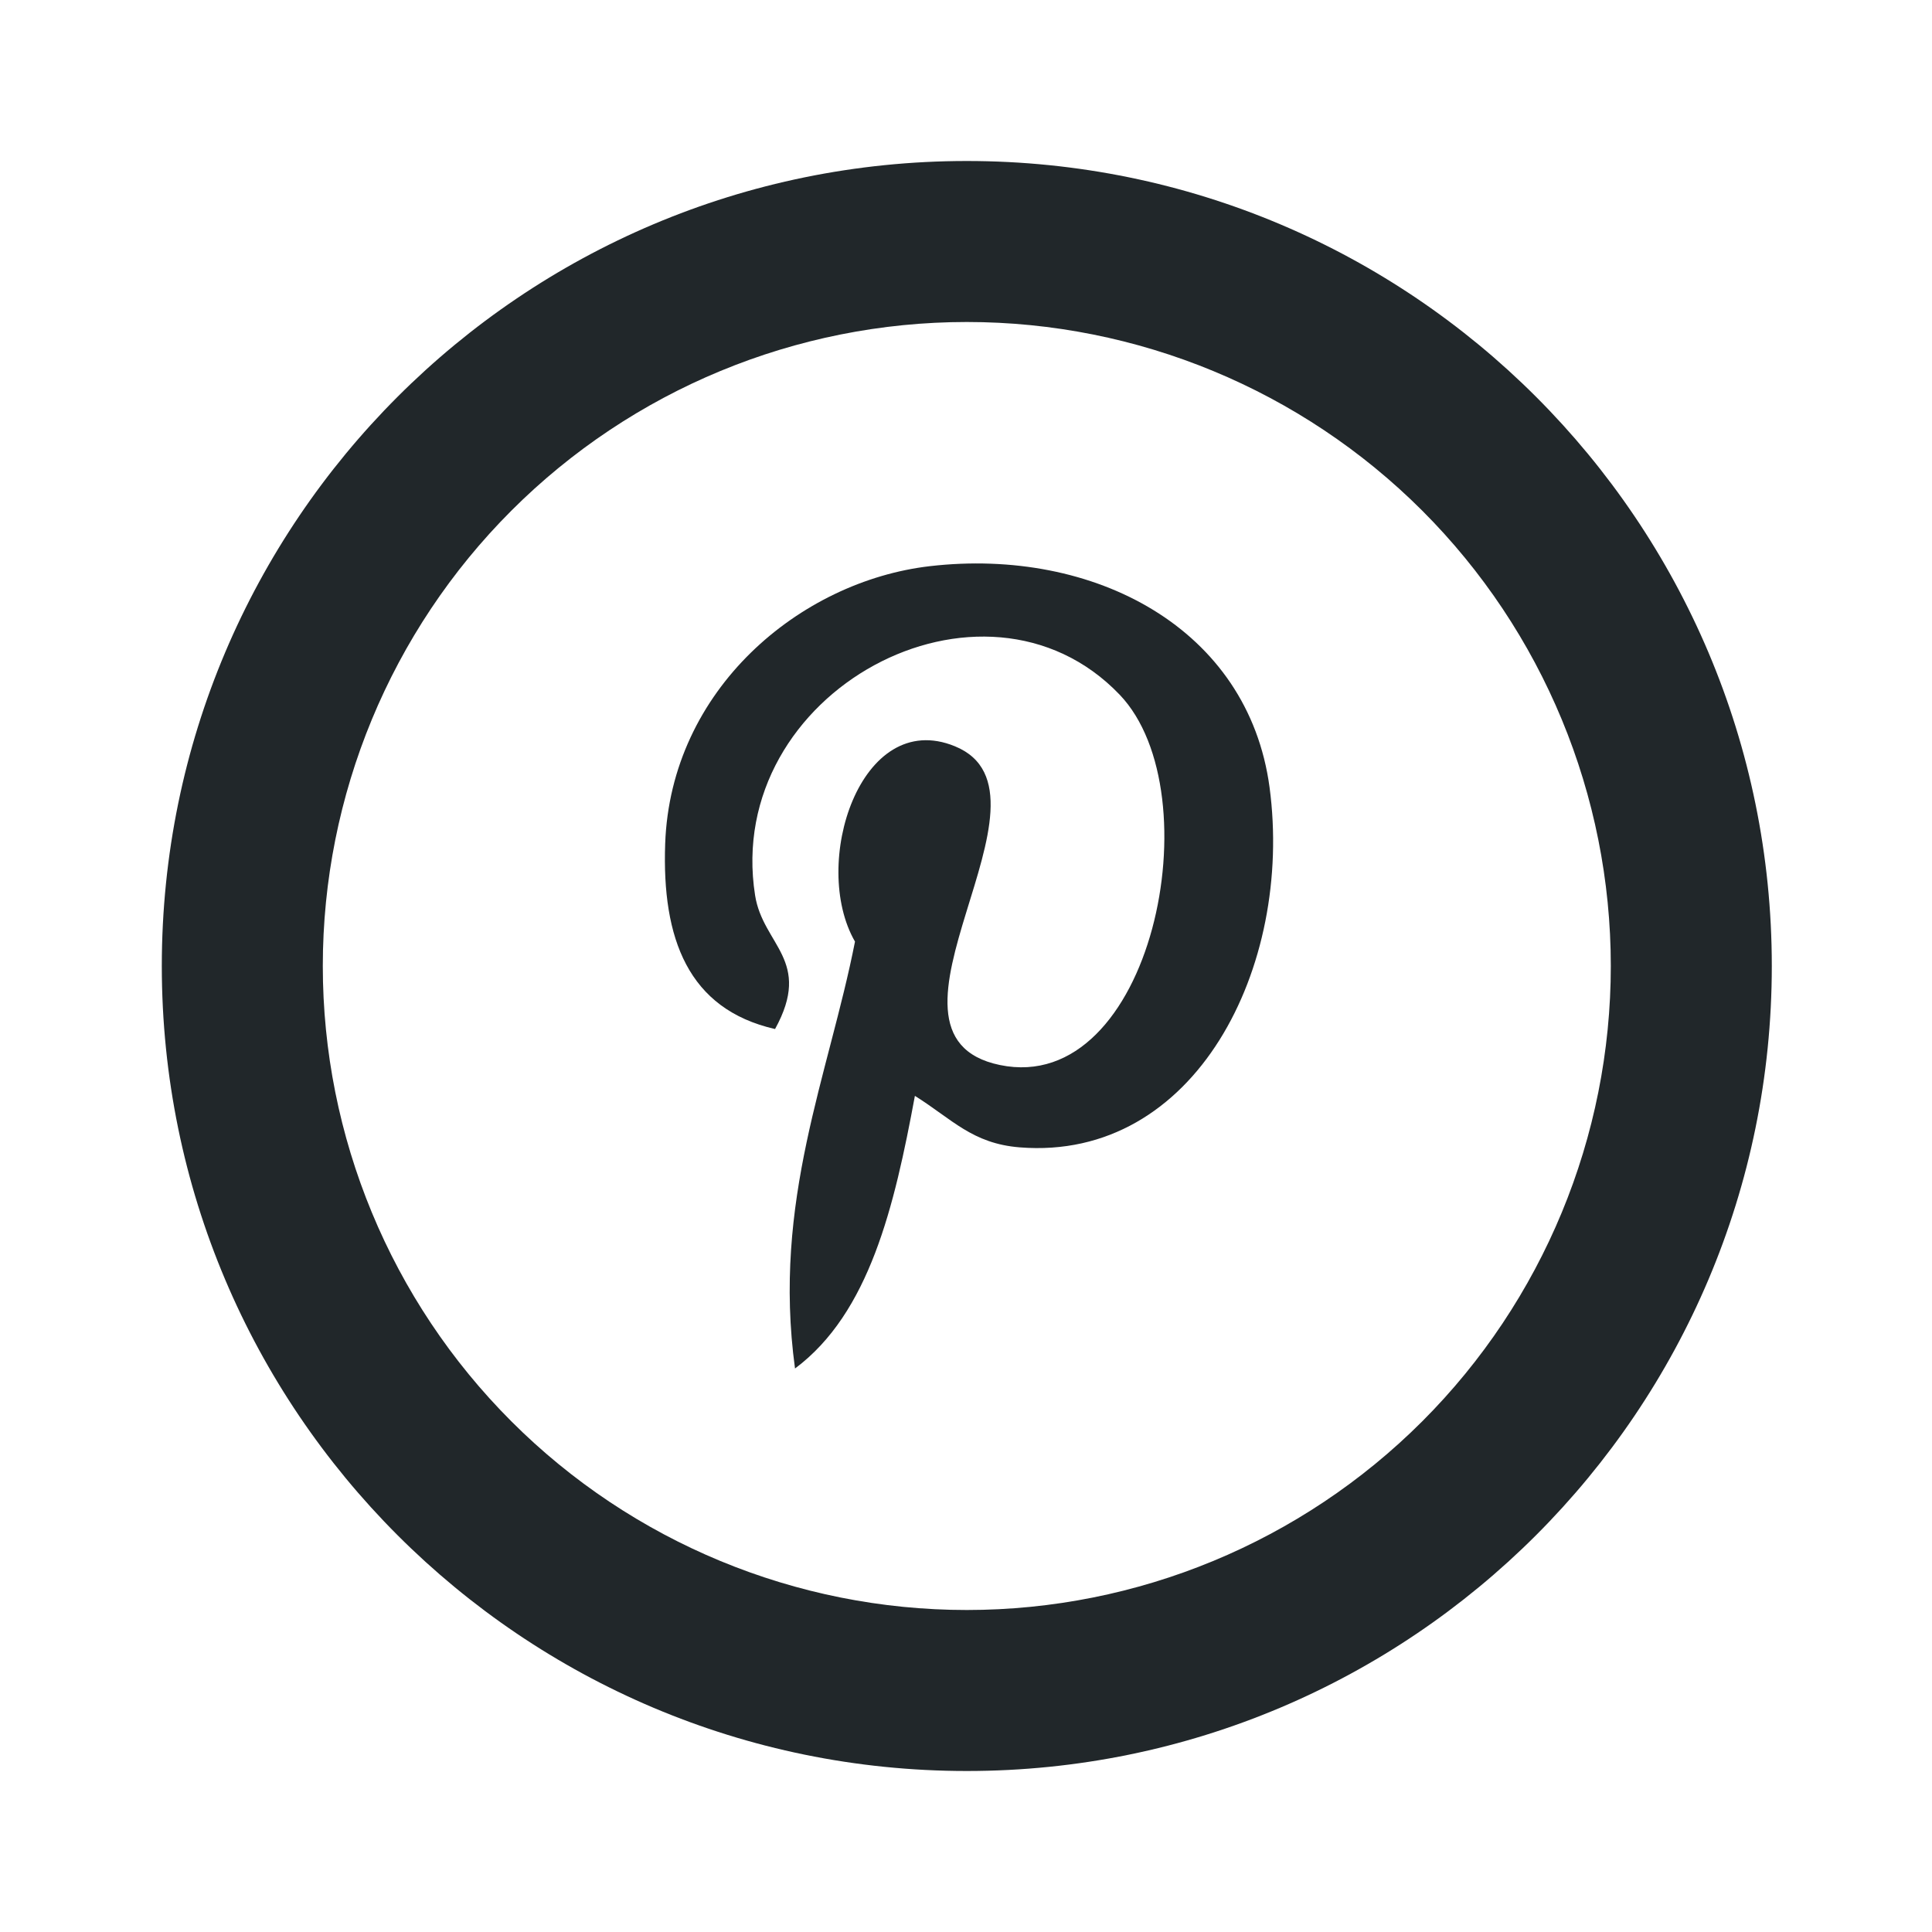 <svg width="24" height="24" viewBox="0 0 24 24" fill="none" xmlns="http://www.w3.org/2000/svg">
<path d="M11.365 13.614C11.11 14.99 10.8 16.31 9.876 17C9.592 14.92 10.295 13.356 10.621 11.697C10.065 10.733 10.688 8.791 11.861 9.27C13.306 9.858 10.611 12.856 12.421 13.23C14.309 13.622 15.081 9.856 13.909 8.63C12.217 6.862 8.982 8.59 9.38 11.122C9.477 11.742 10.098 11.929 9.628 12.783C8.545 12.536 8.222 11.656 8.263 10.483C8.33 8.563 9.938 7.22 11.552 7.033C13.592 6.798 15.506 7.805 15.771 9.781C16.068 12.011 14.85 14.427 12.668 14.253C12.078 14.206 11.828 13.903 11.365 13.613V13.614Z" fill="#21272A"/>
<path d="M12.01 20C14.132 20 16.166 19.157 17.667 17.657C19.167 16.157 20.01 14.122 20.01 12C20.01 9.878 19.167 7.843 17.667 6.343C16.166 4.843 14.132 4 12.01 4C9.888 4 7.853 4.843 6.353 6.343C4.853 7.843 4.01 9.878 4.01 12C4.01 14.122 4.853 16.157 6.353 17.657C7.853 19.157 9.888 20 12.01 20ZM12.01 22C6.487 22 2.01 17.523 2.01 12C2.01 6.477 6.487 2 12.01 2C17.533 2 22.01 6.477 22.01 12C22.01 17.523 17.533 22 12.01 22Z" fill="#21272A"/>
</svg>
